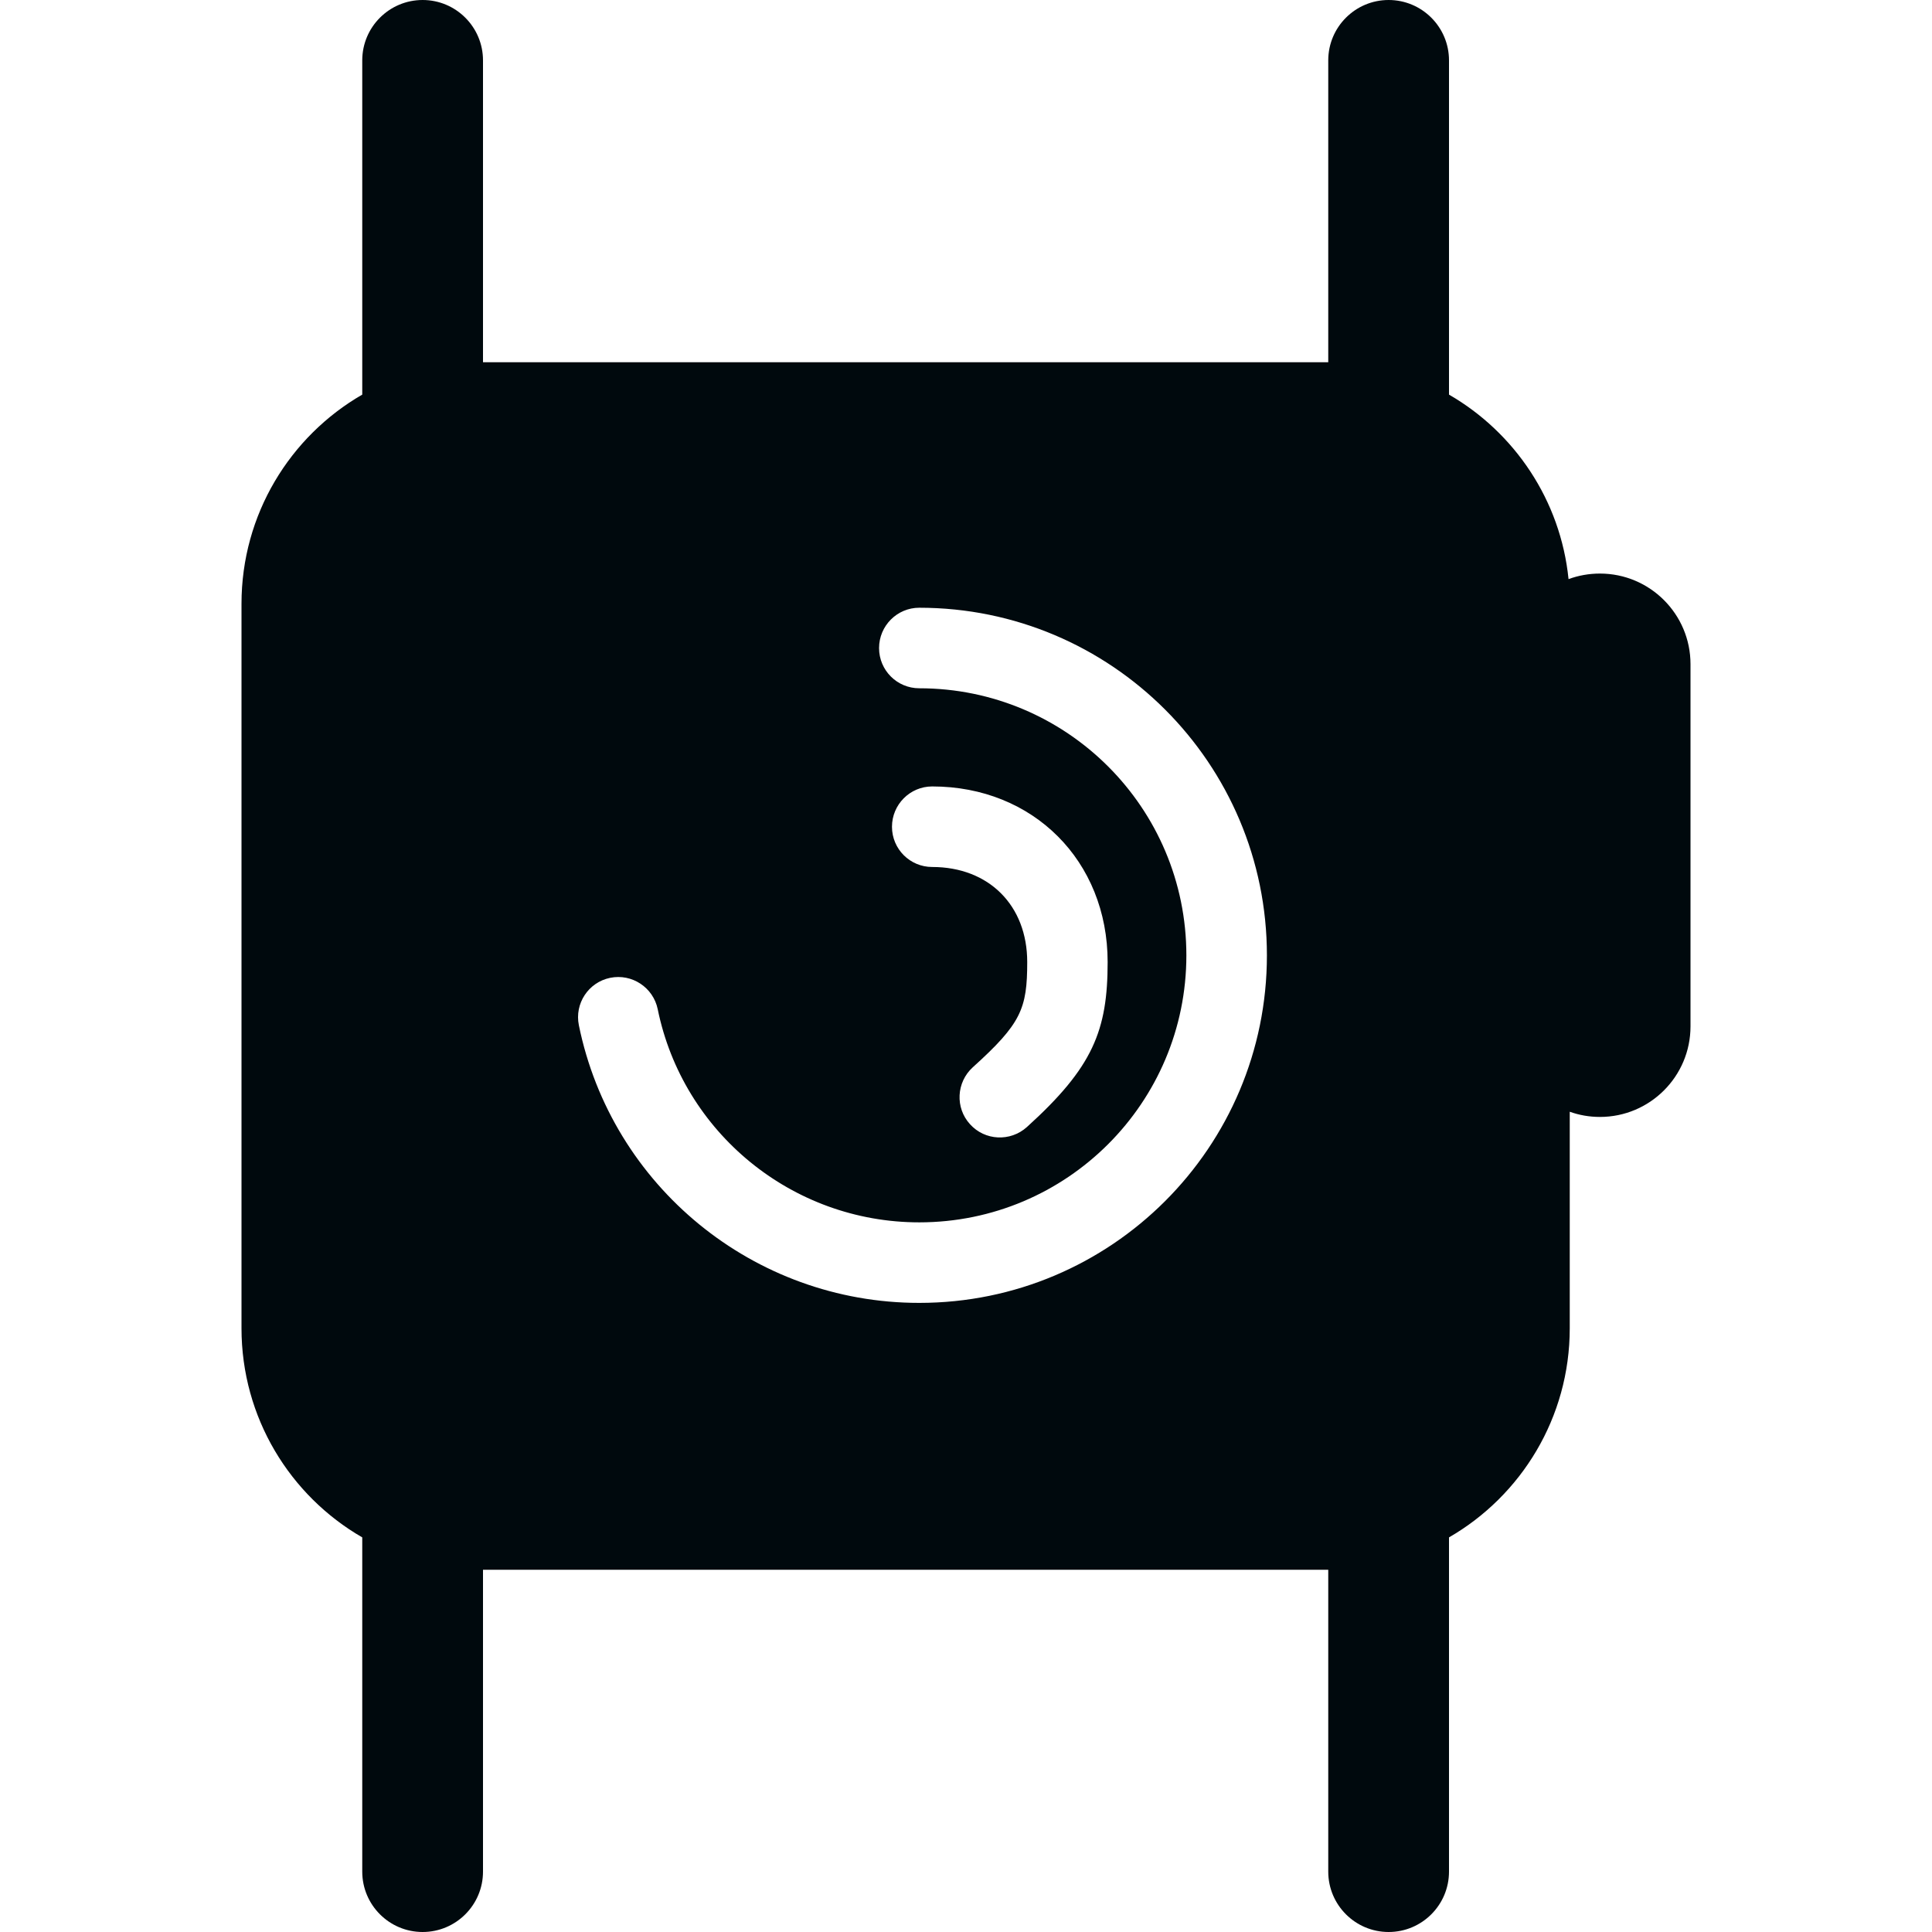 <?xml version="1.0" encoding="UTF-8"?>
<svg width="16px" height="16px" viewBox="0 0 16 16" version="1.1" xmlns="http://www.w3.org/2000/svg" xmlns:xlink="http://www.w3.org/1999/xlink">
    <!-- Generator: Sketch 60.1 (88133) - https://sketch.com -->
    <title>Networking/Endpoints/smart-watch/smart-watch-filled_16</title>
    <desc>Created with Sketch.</desc>
    <g id="Networking/Endpoints/smart-watch/smart-watch-filled_16" stroke="none" stroke-width="1" fill="none" fill-rule="evenodd">
        <path d="M11.5,0 C11.776,0 12,0.224 12,0.5 L12,3.268 C12.542,3.581 12.924,4.142 12.99,4.796 C13.071,4.766 13.159,4.75 13.25,4.75 C13.664,4.75 14,5.086 14,5.5 L14,8.5 C14,8.914 13.664,9.25 13.25,9.25 C13.162,9.25 13.078,9.235 13,9.207 L13,11 C13,11.74 12.598,12.387 12,12.732 L12,15.5 C12,15.776 11.776,16 11.5,16 C11.224,16 11,15.776 11,15.5 L11,13 L4,13 L4,15.5 C4,15.776 3.776,16 3.5,16 C3.224,16 3,15.776 3,15.5 L3,12.732 C2.402,12.387 2,11.74 2,11 L2,5 C2,4.26 2.402,3.613 3,3.268 L3,0.5 C3,0.224 3.224,0 3.5,0 C3.776,0 4,0.224 4,0.5 L4,3 L11,3 L11,0.5 C11,0.224 11.224,0 11.5,0 Z M7.613,5.033 C7.429,5.033 7.28,5.183 7.28,5.367 C7.28,5.551 7.429,5.7 7.613,5.7 C8.835,5.7 9.825,6.69 9.825,7.912 C9.825,9.133 8.835,10.123 7.613,10.123 C6.558,10.123 5.655,9.378 5.447,8.358 C5.41,8.178 5.234,8.061 5.053,8.098 C4.873,8.135 4.757,8.311 4.794,8.491 C5.065,9.821 6.24,10.79 7.613,10.79 C9.203,10.79 10.492,9.502 10.492,7.912 C10.492,6.322 9.203,5.033 7.613,5.033 Z M7.72,6.513 C7.536,6.513 7.387,6.663 7.387,6.847 C7.387,7.031 7.536,7.18 7.72,7.18 C8.189,7.18 8.507,7.498 8.507,7.967 C8.507,8.354 8.457,8.477 8.056,8.839 C7.92,8.963 7.909,9.174 8.033,9.31 C8.156,9.447 8.367,9.457 8.504,9.334 C9.051,8.839 9.173,8.535 9.173,7.967 C9.173,7.13 8.557,6.513 7.72,6.513 Z" id="smart-watch-filled_16" fill="#00090D"></path>
    </g>
</svg>